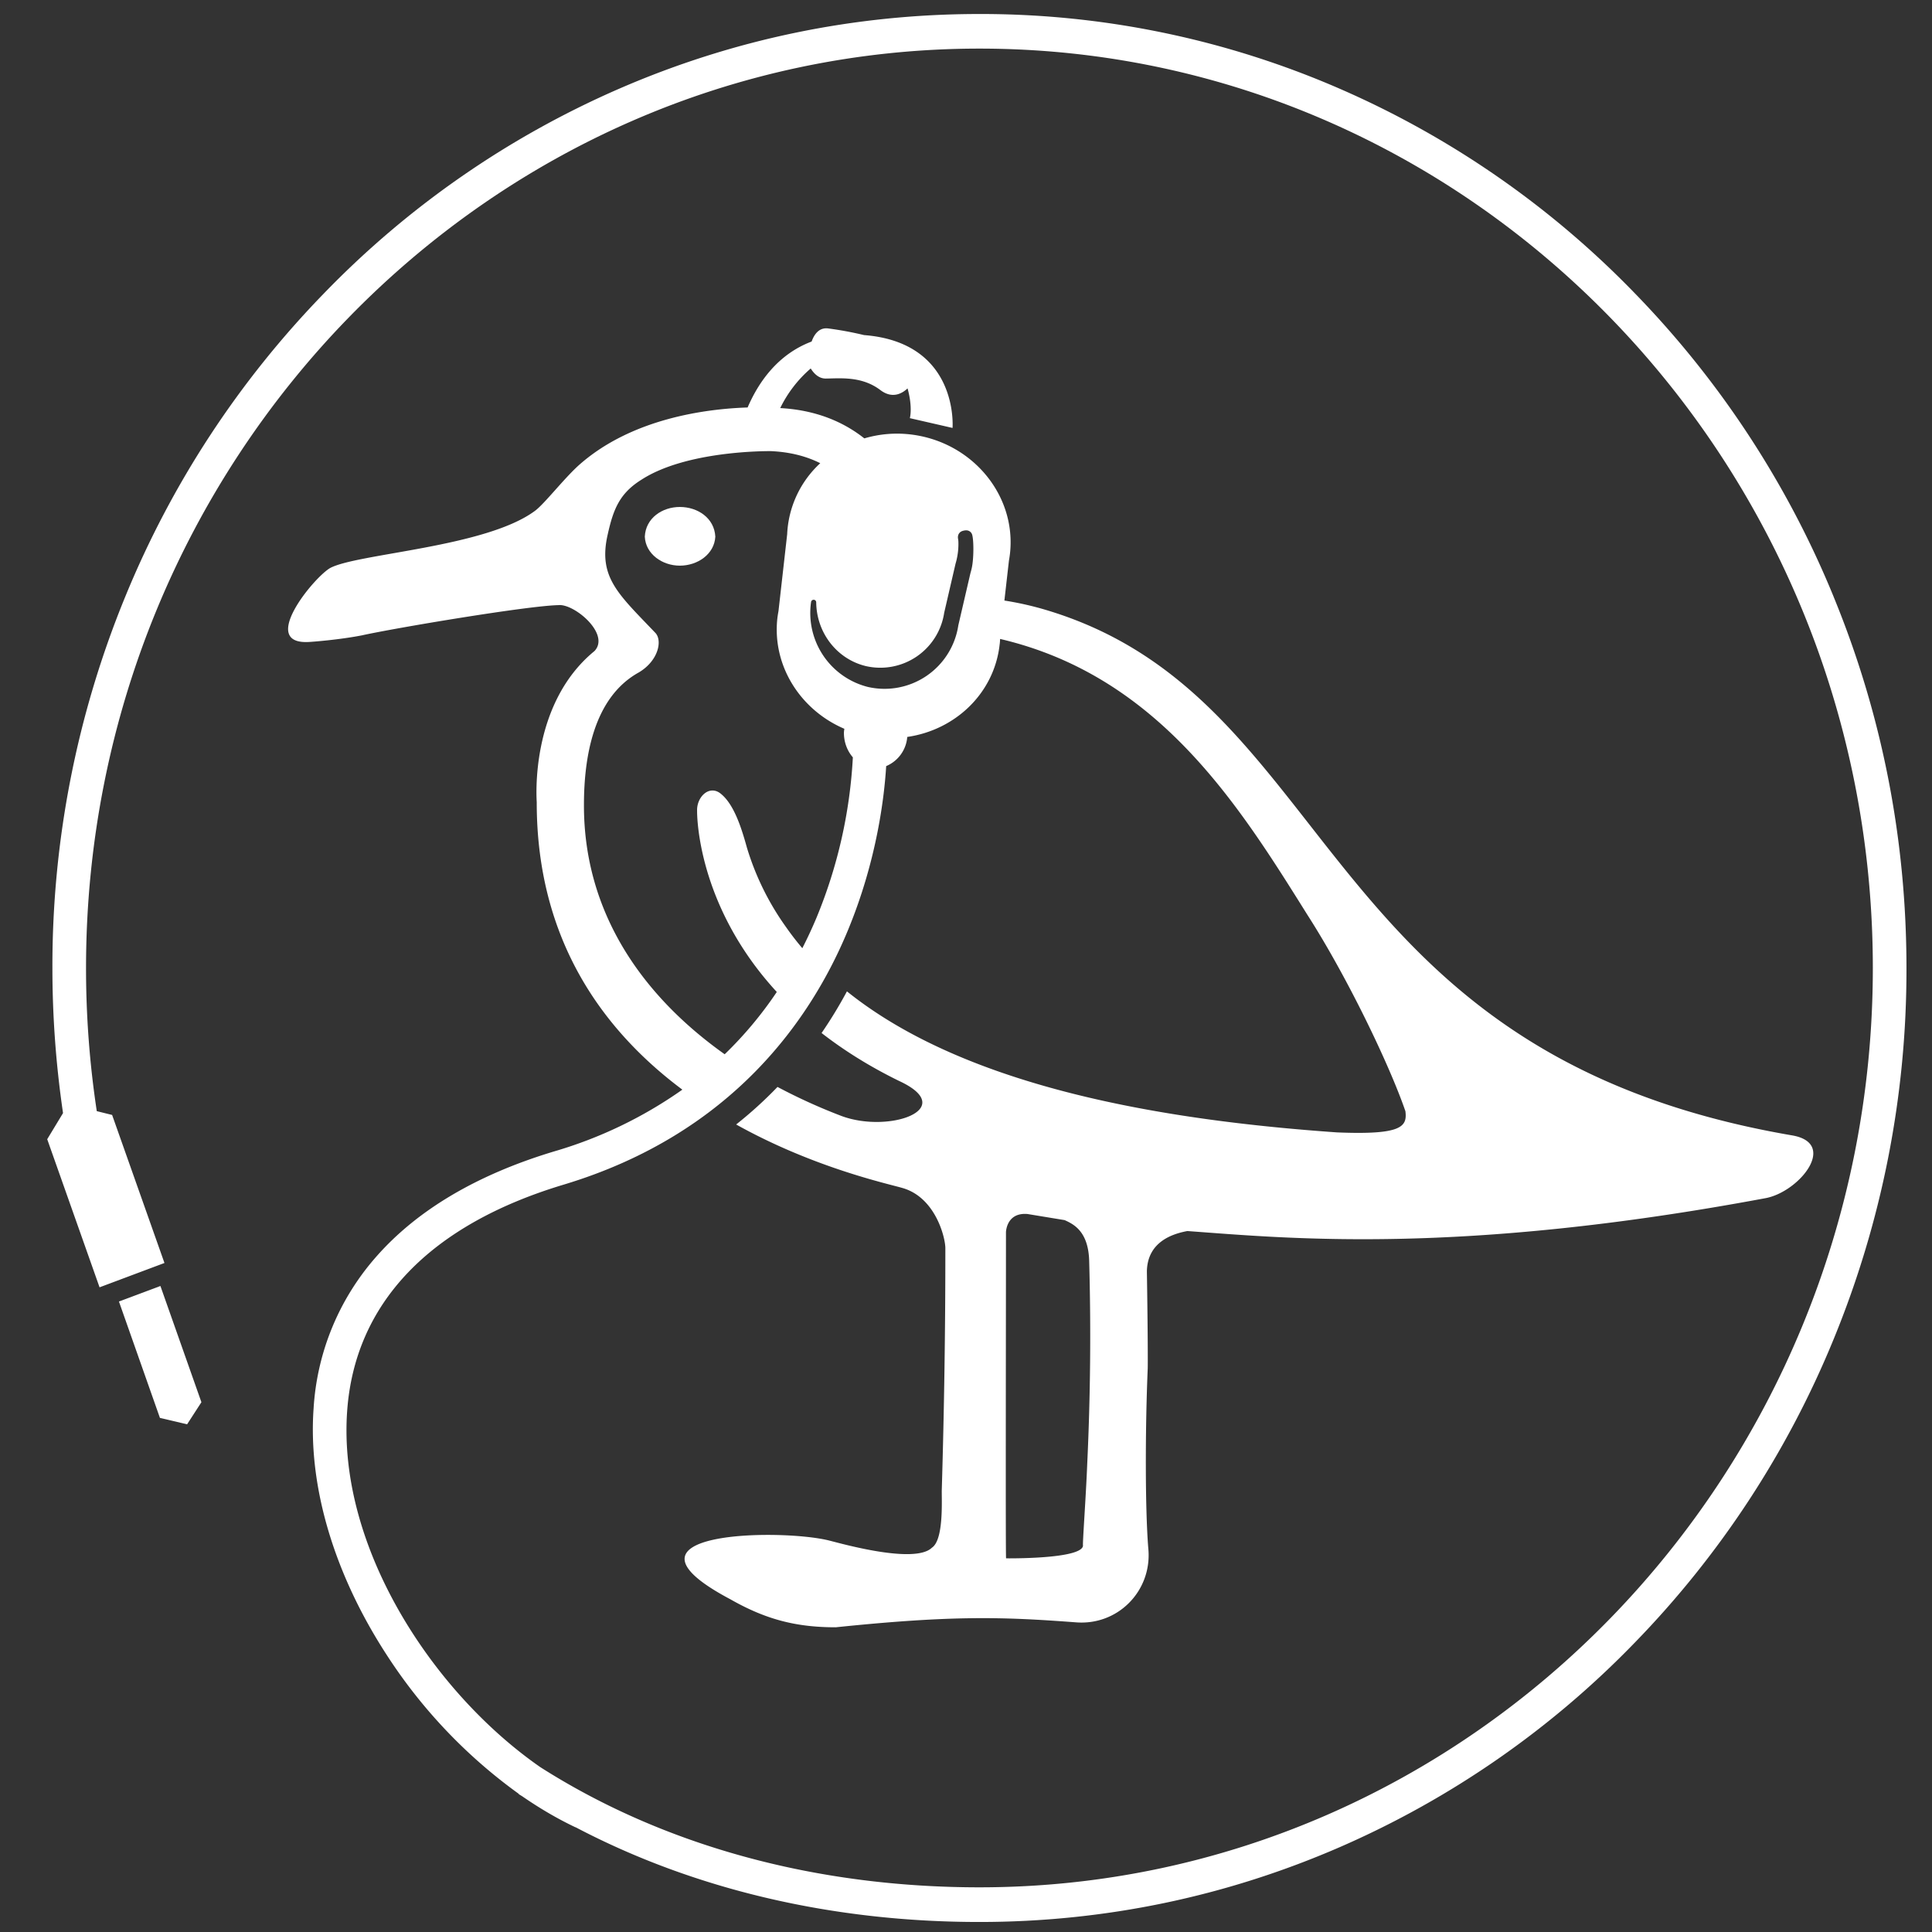 <svg xmlns="http://www.w3.org/2000/svg" width="32" height="32" viewBox="0 0 32 32">
    <rect x="0" y="0" width="32" height="32" fill="#333333" stroke="none"/>
    <g fill="#FFF" fill-rule="evenodd">
        <path d="M11.848 8.889c-.016-.309-.292-.492-.588-.492-.29 0-.566.183-.58.492.014.289.29.48.58.48.296 0 .572-.191.588-.48M1.97 21.557l.679 1.928.45.106.237-.366-.679-1.925z"/>
        <path d="M9.672 13.332c0-.786.156-1.776.906-2.193.32-.188.395-.516.283-.65-.619-.65-.958-.925-.796-1.634.093-.42.197-.684.56-.91.737-.477 2.04-.473 2.139-.473.327.014.596.087.822.2a1.702 1.702 0 0 0-.548 1.177l-.144 1.274a1.84 1.84 0 0 0-.018.114c-.089.79.382 1.523 1.109 1.834-.003.023-.007.045-.007.068 0 .158.057.3.148.405a8.069 8.069 0 0 1-.6 2.651 7.274 7.274 0 0 1-.237.51 4.618 4.618 0 0 1-.27-.35 4.471 4.471 0 0 1-.649-1.32c-.092-.333-.22-.737-.452-.904-.184-.123-.378.075-.372.296 0 .057-.01 1.558 1.32 3.003a6.344 6.344 0 0 1-.863 1.032c-1.365-.969-2.335-2.348-2.331-4.13m4.667-2.3a1.07 1.07 0 0 0 1.3-.884l.187-.808c.007-.026.014-.049.019-.072a1.13 1.13 0 0 0 .028-.314c-.002-.006-.003-.012-.002-.02l-.001-.002c-.003-.013-.006-.03-.002-.055.006-.031.026-.073.09-.087a.174.174 0 0 1 .06-.005.101.101 0 0 1 .076.052c.035.055.04.404 0 .578a1.501 1.501 0 0 1-.021.08l-.2.862a1.236 1.236 0 0 1-1.502 1.02 1.263 1.263 0 0 1-.937-1.406.043.043 0 0 1 .045-.037c.023.001.04.02.04.043.006.505.343.939.82 1.055m3.669 13.213c-.023.578-.08 1.33-.07 1.358-.028.224-1.27.208-1.274.208-.01 0-.002-4.026-.002-5.401 0 0 .005-.333.358-.302l.614.101c.144.066.39.18.406.668a45.124 45.124 0 0 1-.032 3.368M30.37 9.882a15.774 15.774 0 0 0-3.29-5.022 15.288 15.288 0 0 0-4.88-3.386A14.89 14.89 0 0 0 16.222.232c-2.073 0-4.084.418-5.977 1.242a15.286 15.286 0 0 0-4.88 3.386 15.779 15.779 0 0 0-3.29 5.022 16.103 16.103 0 0 0-1.207 6.15c0 .812.06 1.614.176 2.404l-.262.433.867 2.453 1.075-.403-.867-2.452-.254-.063a15.79 15.79 0 0 1-.178-2.371C1.426 7.637 8.064.805 16.223.805S31.02 7.637 31.02 16.033 24.382 31.26 16.223 31.26c-2.717 0-5.23-.689-7.273-1.99-1.786-1.24-3.36-3.647-3.2-5.898.127-1.786 1.366-3.083 3.584-3.75 2.805-.844 4.112-2.762 4.714-4.223.483-1.17.6-2.222.63-2.71a.572.572 0 0 0 .349-.483c.797-.115 1.44-.724 1.53-1.529.005-.031.006-.063.008-.094 2.63.615 3.96 2.764 5.088 4.567.665 1.036 1.363 2.493 1.625 3.255.032.257-.06.395-1.133.351-2.811-.197-6.114-.726-8.117-2.336a7.41 7.41 0 0 1-.42.69c.36.28.785.55 1.284.794.997.462-.168.877-.96.578a9.338 9.338 0 0 1-1.054-.479 6.854 6.854 0 0 1-.685.622c1.287.718 2.514.981 2.755 1.052.548.157.71.822.71.997a132.1 132.1 0 0 1-.059 3.999c-.005.15.038.829-.164.962-.285.277-1.503-.07-1.69-.116-.784-.205-3.793-.166-1.648.97.59.336 1.091.464 1.746.464 1.95-.202 2.775-.172 3.978-.082.69.055 1.25-.511 1.201-1.195-.055-.622-.056-1.978-.012-3.012.002-.077.002-.583-.014-1.607.01-.5.442-.624.67-.667 1.669.121 4.49.405 9.579-.545.562-.107 1.204-.91.435-1.04-7.98-1.369-7.486-7.3-12.419-8.721a5.245 5.245 0 0 0-.625-.137l.075-.66a1.84 1.84 0 0 0 .017-.114c.11-.97-.626-1.855-1.643-1.977a1.91 1.91 0 0 0-.769.065c-.354-.28-.81-.47-1.393-.502a2.05 2.05 0 0 1 .505-.656c.055.087.136.168.25.167.247-.003.598-.041.904.191.198.15.36.057.45-.028.088.317.038.493.038.493l.707.162s.113-1.416-1.466-1.538a5.697 5.697 0 0 0-.594-.11c-.156-.02-.235.108-.274.217-.57.215-.886.687-1.06 1.092-.671.022-1.93.175-2.81.969-.246.227-.547.615-.704.737-.81.612-2.953.711-3.402.954-.277.162-1.185 1.272-.35 1.224.02 0 .486-.033.88-.11.546-.121 2.742-.49 3.251-.5.26-.03.864.477.599.76-1.084.886-.957 2.48-.957 2.505-.002 2.309 1.126 3.8 2.412 4.76a7.157 7.157 0 0 1-2.124 1.023c-1.278.385-2.27.972-2.948 1.746a4.177 4.177 0 0 0-1.036 2.513c-.092 1.291.34 2.742 1.214 4.085a8.563 8.563 0 0 0 2.185 2.297l-.002.004.057.035c.29.2.586.374.884.515v-.002c1.956 1.028 4.245 1.57 6.69 1.57 2.073 0 4.084-.419 5.977-1.243a15.292 15.292 0 0 0 4.88-3.386 15.773 15.773 0 0 0 3.291-5.022 16.096 16.096 0 0 0 1.207-6.15c0-2.133-.406-4.202-1.207-6.15"/>
    </g>
</svg>
